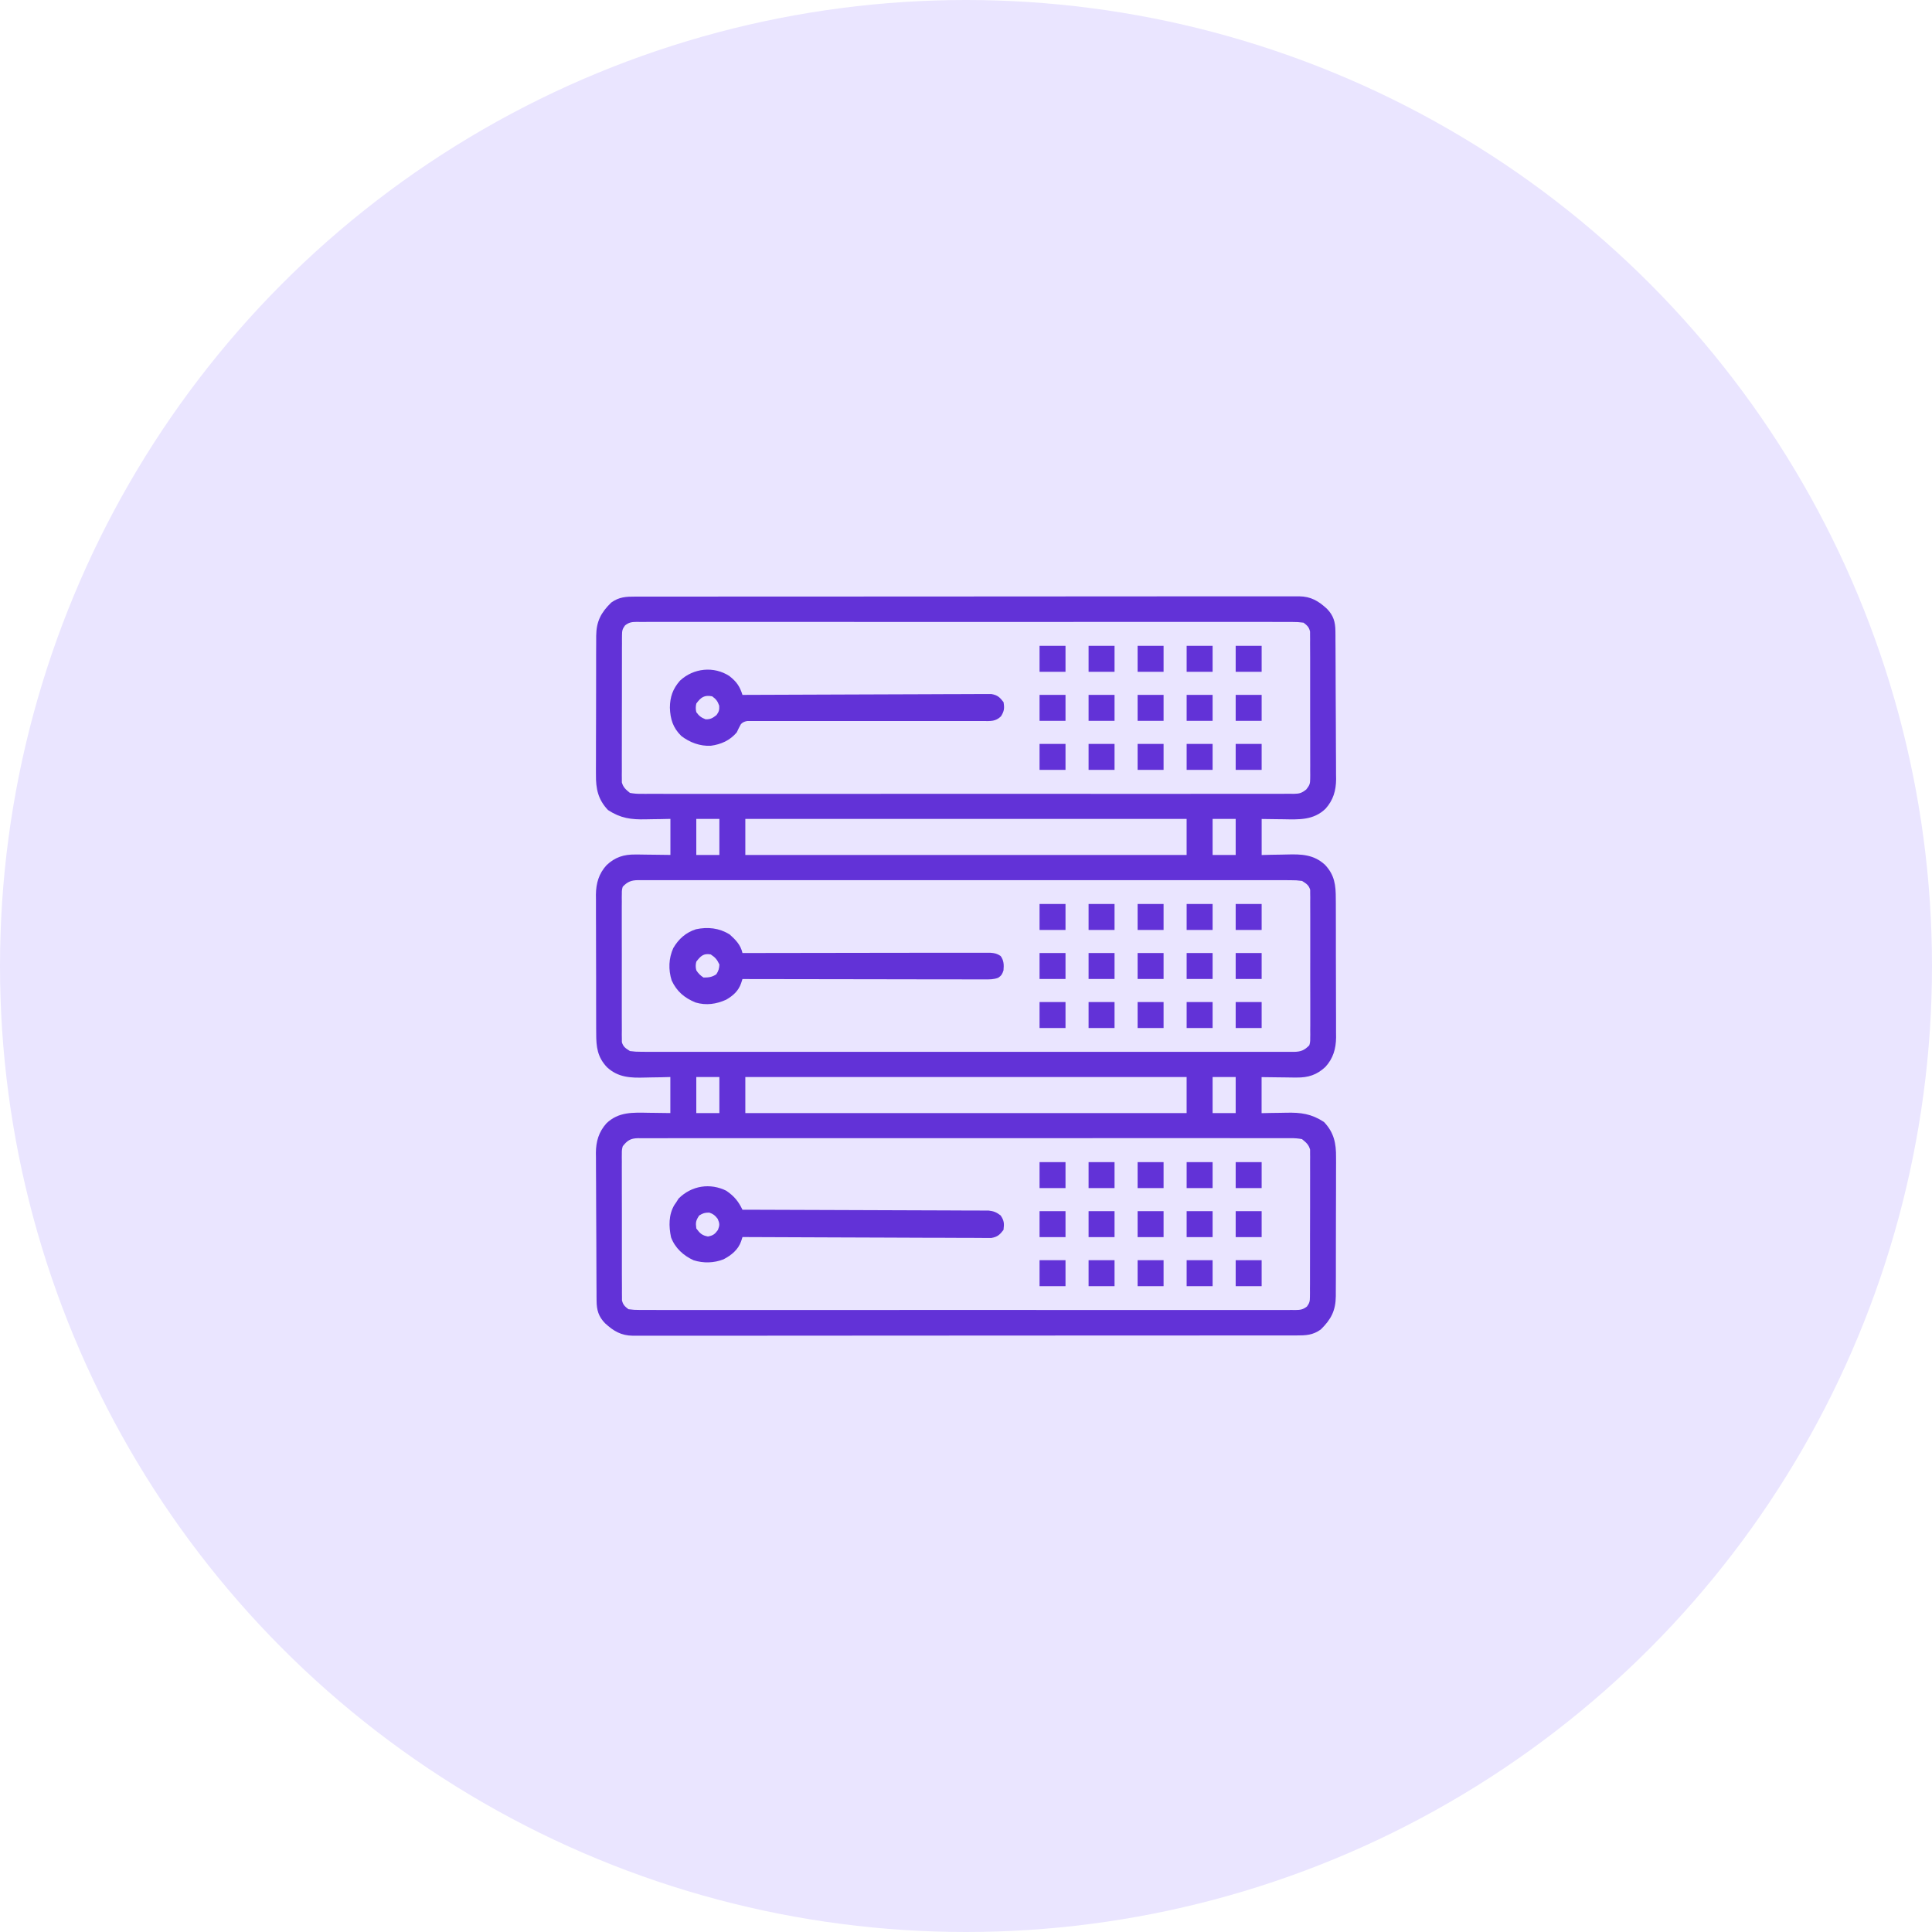 <?xml version="1.0" encoding="UTF-8"?>
<svg id="a" xmlns="http://www.w3.org/2000/svg" width="83.06" height="83.06" viewBox="0 0 83.06 83.06">
  <defs>
    <style>
      .cls-1 {
        fill: #eae5ff;
      }

      .cls-2 {
        fill: #6232d7;
      }
    </style>
  </defs>
  <circle class="cls-1" cx="41.53" cy="41.53" r="41.53"/>
  <g>
    <path class="cls-2" d="M27.324,25.649c.05,0,.1,0,.151,0,.168,0,.336,0,.504,0,.121,0,.242,0,.363,0,.334,0,.667,0,1.001,0,.36,0,.719,0,1.079-.001,.787,0,1.573-.001,2.36-.001,.491,0,.982,0,1.473,0,1.358,0,2.717-.001,4.075-.002,.088,0,.176,0,.264,0,.088,0,.176,0,.264,0,.177,0,.353,0,.53,0,.044,0,.088,0,.133,0,1.421,0,2.841-.001,4.262-.003,1.502-.002,3.004-.002,4.505-.002,.819,0,1.638,0,2.456-.002,.697,0,1.394-.001,2.091,0,.356,0,.712,0,1.067,0,.326,0,.651,0,.977,0,.118,0,.236,0,.354,0,.16,0,.32,0,.48,0,.046,0,.092,0,.139-.001,.504,.005,.832,.201,1.195,.535,.283,.29,.362,.572,.365,.966,0,.06,.001,.12,.002,.182q0,.098,0,.198c0,.069,.001,.138,.002,.21,.002,.229,.003,.458,.003,.688q0,.118,.001,.237c.001,.329,.003,.659,.003,.988,.001,.471,.003,.942,.007,1.412,.003,.372,.004,.744,.004,1.115,0,.158,.001,.315,.003,.473,.002,.221,.002,.442,.002,.663,.001,.065,.002,.129,.003,.196-.004,.489-.123,.9-.456,1.27-.522,.5-1.141,.463-1.815,.451-.09,0-.181-.002-.271-.003-.22-.002-.439-.006-.659-.009v1.55q.204-.005,.412-.011c.134-.002,.268-.004,.401-.006,.092-.002,.184-.004,.276-.006,.617-.018,1.154,0,1.632,.442,.416,.437,.468,.879,.466,1.459,0,.069,.001,.138,.002,.21,.001,.228,.002,.456,.001,.684,0,.159,0,.318,.001,.477,0,.333,0,.667,0,1,0,.384,.001,.768,.003,1.152,.002,.371,.003,.742,.002,1.113,0,.157,0,.314,.002,.471,.001,.22,0,.44,0,.661q.001,.097,.002,.195c-.006,.487-.124,.902-.459,1.268-.365,.343-.74,.463-1.236,.457-.043,0-.087,0-.132,0-.137-.001-.274-.003-.411-.006-.094,0-.187-.002-.281-.003-.228-.002-.456-.006-.684-.009v1.55c.132-.003,.265-.006,.401-.009,.13-.002,.26-.003,.39-.005,.089-.001,.179-.003,.268-.005,.633-.015,1.084,.046,1.623,.398,.429,.449,.526,.918,.519,1.522,0,.07,0,.139,.001,.211,0,.228,0,.456-.002,.684,0,.159,0,.319,0,.478,0,.333-.001,.666-.003,.999-.002,.384-.003,.768-.002,1.153,0,.371,0,.742-.001,1.113,0,.157,0,.315,0,.472,0,.22-.001,.439-.003,.659,0,.065,0,.129,0,.196-.007,.622-.202,.999-.647,1.434-.339,.244-.638,.257-1.046,.256q-.075,0-.151,0c-.168,0-.336,0-.504,0-.121,0-.242,0-.363,0-.334,0-.667,0-1.001,0-.36,0-.719,0-1.079,.001-.787,0-1.573,.001-2.36,.001-.491,0-.982,0-1.473,0-1.358,0-2.717,.001-4.075,.002-.088,0-.176,0-.264,0-.088,0-.176,0-.264,0-.177,0-.353,0-.53,0-.044,0-.088,0-.133,0-1.421,0-2.841,.001-4.262,.003-1.502,.002-3.004,.002-4.505,.002-.819,0-1.638,0-2.456,.002-.697,0-1.394,.001-2.091,0-.356,0-.712,0-1.067,0-.326,0-.651,0-.977,0-.118,0-.236,0-.354,0-.16,0-.32,0-.48,0-.046,0-.092,0-.139,.001-.504-.005-.832-.201-1.195-.535-.283-.29-.362-.572-.365-.966,0-.06-.001-.12-.002-.182,0-.065,0-.131,0-.198,0-.069-.001-.138-.002-.21-.002-.229-.003-.458-.003-.688,0-.078,0-.157-.001-.237-.001-.329-.003-.659-.003-.988-.001-.471-.003-.942-.007-1.412-.003-.372-.004-.744-.004-1.115,0-.158-.001-.315-.003-.473-.002-.221-.002-.442-.002-.663q-.002-.097-.003-.196c.004-.489,.123-.9,.456-1.27,.522-.5,1.141-.463,1.815-.451,.09,0,.181,.002,.271,.003,.22,.002,.439,.006,.659,.009v-1.55c-.136,.004-.272,.007-.412,.011-.134,.002-.268,.004-.401,.006-.092,.002-.184,.004-.276,.006-.617,.018-1.154,0-1.632-.442-.416-.437-.468-.879-.466-1.459,0-.069-.001-.138-.002-.21-.001-.228-.002-.456-.001-.684,0-.159,0-.318-.001-.477,0-.333,0-.667,0-1,0-.384-.001-.768-.003-1.152-.002-.371-.003-.742-.002-1.113,0-.157,0-.314-.002-.471-.001-.22,0-.44,0-.661,0-.064-.002-.129-.002-.195,.006-.487,.124-.902,.459-1.268,.365-.343,.74-.463,1.236-.457,.043,0,.087,0,.132,0,.137,.001,.274,.003,.411,.006,.094,0,.187,.002,.281,.003,.228,.002,.456,.006,.684,.009v-1.55c-.132,.003-.265,.006-.401,.009-.13,.002-.26,.003-.39,.005-.089,.001-.179,.003-.268,.005-.633,.015-1.084-.046-1.623-.398-.429-.449-.526-.918-.519-1.522q0-.104-.001-.211c0-.228,0-.456,.002-.684,0-.159,0-.319,0-.478,0-.333,.001-.666,.003-.999,.002-.384,.003-.768,.002-1.153,0-.371,0-.742,.001-1.113,0-.157,0-.315,0-.472,0-.22,.001-.439,.003-.659,0-.065,0-.129,0-.196,.007-.622,.202-.999,.647-1.434,.339-.244,.638-.257,1.046-.256Zm-.455,1.242c-.112,.152-.127,.227-.128,.415,0,.057-.002,.114-.002,.172,0,.062,0,.124,.001,.187,0,.065-.001,.131-.002,.198-.001,.217,0,.433,0,.65,0,.15,0,.301-.001,.451,0,.315,0,.631,0,.946,.001,.404,0,.809-.003,1.213-.001,.311-.001,.621,0,.932,0,.149,0,.298-.001,.447-.001,.208,0,.417,.001,.625,0,.062-.001,.123-.002,.187,0,.057,.002,.114,.002,.173,0,.049,0,.098,0,.149,.06,.22,.173,.31,.349,.453,.175,.031,.313,.042,.489,.039,.049,0,.098,0,.149,.001,.165,.001,.33,0,.495-.001,.119,0,.238,0,.358,.001,.328,.001,.656,0,.984,0,.354,0,.707,0,1.061,.001,.693,.001,1.386,.001,2.079,0,.563,0,1.126,0,1.689,0,.08,0,.16,0,.243,0,.163,0,.325,0,.488,0,1.482,0,2.965,0,4.447-.002,1.354-.001,2.707-.001,4.061,0,1.52,.002,3.041,.002,4.561,.001,.162,0,.324,0,.486,0q.12,0,.242,0c.563,0,1.125,0,1.688,0,.685,0,1.371,0,2.056-.001,.35,0,.7-.001,1.05,0,.32,0,.64,0,.96-.001,.116,0,.232,0,.348,0,.157,0,.314,0,.472-.001q.068,.001,.138,.002c.242-.004,.343-.035,.534-.19,.135-.172,.166-.239,.166-.454,0-.057,.002-.114,.002-.173,0-.062-.001-.123-.002-.187,0-.066,0-.131,.001-.199,.001-.217,0-.433-.001-.65,0-.15,0-.301,0-.451,0-.315,0-.631-.002-.946-.002-.404-.002-.809,0-1.213,0-.311,0-.621,0-.932,0-.149,0-.298,0-.447,0-.208,0-.416-.003-.625,0-.062,0-.124,.001-.187,0-.057-.002-.114-.002-.172,0-.049,0-.098,0-.149-.045-.196-.121-.261-.279-.383-.169-.024-.314-.033-.483-.031q-.074,0-.149-.001c-.166,0-.332,0-.498,0-.12,0-.239,0-.359-.001-.33-.001-.66,0-.989,0-.355,0-.711,0-1.066,0-.696-.001-1.393,0-2.089,0-.566,0-1.132,0-1.698,0q-.121,0-.244,0c-.163,0-.327,0-.49,0-1.489,0-2.979,0-4.468,.001-1.36,.001-2.721,.001-4.081,0-1.528-.001-3.055-.002-4.583-.001-.163,0-.326,0-.488,0-.08,0-.16,0-.243,0-.565,0-1.131,0-1.696,0-.689,0-1.377,0-2.066,0-.352,0-.703,0-1.055,0-.322,0-.643,0-.965,0-.117,0-.233,0-.35,0-.158,0-.316,0-.474,.001-.046,0-.092-.001-.139-.002-.214,.003-.325,.018-.496,.15Zm3.066,8.315v1.55h.992v-1.55h-.992Zm2.108,0v1.55h18.972v-1.55h-18.972Zm20.089,0v1.55h.992v-1.55h-.992Zm-25.359,2.914q-.046,.137-.039,.287c0,.057-.002,.115-.003,.174,0,.062,.001,.125,.002,.189,0,.066-.001,.132-.002,.2-.001,.219,0,.438,0,.657,0,.152,0,.304,0,.456,0,.319,0,.637,.002,.956,.002,.409,0,.817-.001,1.226-.001,.314,0,.628,0,.941,0,.151,0,.301,0,.452,0,.211,0,.421,.002,.631,0,.062-.001,.125-.002,.189,0,.057,.002,.115,.003,.174,0,.05,0,.099,0,.151,.06,.209,.168,.269,.349,.384,.171,.024,.318,.033,.489,.031q.074,0,.149,.001c.165,0,.33,0,.495,0,.119,0,.238,0,.358,.001,.328,.001,.656,0,.984,0,.354,0,.707,0,1.061,0,.693,.001,1.386,0,2.079,0,.563,0,1.126,0,1.689,0,.08,0,.16,0,.243,0,.163,0,.325,0,.488,0,1.482,0,2.965,0,4.447-.001,1.354-.001,2.707-.001,4.061,0,1.52,.001,3.041,.002,4.561,.001,.162,0,.324,0,.486,0,.08,0,.159,0,.242,0,.563,0,1.125,0,1.688,0,.685,0,1.371,0,2.056,0,.35,0,.7,0,1.05,0,.32,0,.64,0,.96,0,.116,0,.232,0,.348,0,.157,0,.314,0,.472-.001q.068,0,.138,.002c.298-.004,.453-.067,.661-.281q.046-.137,.039-.287c0-.057,.002-.115,.003-.174,0-.062-.001-.125-.002-.189,0-.066,.001-.132,.002-.2,.001-.219,0-.438,0-.657,0-.152,0-.304,0-.456,0-.319,0-.637-.002-.956-.002-.409,0-.817,.001-1.226,.001-.314,0-.628,0-.941,0-.151,0-.301,0-.452,0-.211,0-.421-.002-.631q0-.094,.002-.189c0-.057-.002-.115-.003-.174q0-.075,0-.151c-.06-.209-.168-.269-.349-.384-.171-.024-.318-.033-.489-.031-.049,0-.098,0-.149-.001-.165,0-.33,0-.495,0-.119,0-.238,0-.358-.001-.328-.001-.656,0-.984,0-.354,0-.707,0-1.061,0-.693-.001-1.386,0-2.079,0-.563,0-1.126,0-1.689,0-.08,0-.16,0-.243,0-.163,0-.325,0-.488,0-1.482,0-2.965,0-4.447,.001-1.354,.001-2.707,.001-4.061,0-1.52-.001-3.041-.002-4.561-.001-.162,0-.324,0-.486,0-.08,0-.159,0-.242,0-.563,0-1.125,0-1.688,0-.685,0-1.371,0-2.056,0-.35,0-.7,0-1.05,0-.32,0-.64,0-.96,0-.116,0-.232,0-.348,0-.157,0-.314,0-.472,.001-.045,0-.091-.001-.138-.002-.298,.004-.453,.067-.661,.281Zm3.162,8.184v1.55h.992v-1.55h-.992Zm2.108,0v1.55h18.972v-1.55h-18.972Zm20.089,0v1.55h.992v-1.55h-.992Zm-25.359,2.976q-.045,.142-.039,.292c0,.057-.002,.114-.002,.173,0,.062,.001,.123,.002,.187,0,.066,0,.131-.001,.199-.001,.217,0,.433,.001,.65,0,.15,0,.301,0,.451,0,.315,0,.631,.002,.946,.002,.404,.002,.809,0,1.213,0,.311,0,.621,0,.932,0,.149,0,.298,0,.447,0,.208,0,.416,.003,.625,0,.062,0,.124-.001,.187,0,.057,.002,.114,.002,.172,0,.049,0,.098,0,.149,.045,.196,.121,.261,.279,.383,.169,.024,.314,.033,.483,.031q.074,0,.149,.001c.166,0,.332,0,.498,0,.12,0,.239,0,.359,.001,.33,.001,.66,0,.989,0,.355,0,.711,0,1.066,0,.696,.001,1.393,0,2.089,0,.566,0,1.132,0,1.698,0q.121,0,.244,0c.163,0,.327,0,.49,0,1.489,0,2.979,0,4.468-.001,1.36-.001,2.721-.001,4.081,0,1.528,.001,3.055,.002,4.583,.001,.163,0,.326,0,.488,0,.08,0,.16,0,.243,0,.565,0,1.131,0,1.696,0,.689,0,1.377,0,2.066,0,.352,0,.703,0,1.055,0,.322,0,.643,0,.965,0,.117,0,.233,0,.35,0,.158,0,.316,0,.474-.001,.046,0,.092,.001,.139,.002,.214-.003,.325-.018,.496-.15,.112-.152,.127-.227,.128-.415q.001-.085,.002-.172t-.001-.187c0-.065,.001-.131,.002-.198,.001-.217,0-.433,0-.65,0-.15,0-.301,.001-.451,0-.315,0-.631,0-.946-.001-.404,0-.809,.003-1.213,.001-.311,.001-.621,0-.932,0-.149,0-.298,.001-.447,.001-.208,0-.417-.001-.625,0-.062,.001-.123,.002-.187q-.001-.085-.002-.173c0-.049,0-.098,0-.149-.06-.22-.173-.31-.349-.453-.175-.031-.313-.042-.489-.039-.049,0-.098,0-.149-.001-.165-.001-.33,0-.495,.001-.119,0-.238,0-.358-.001-.328-.001-.656,0-.984,0-.354,0-.707,0-1.061-.001-.693-.001-1.386-.001-2.079,0-.563,0-1.126,0-1.689,0-.08,0-.16,0-.243,0-.163,0-.325,0-.488,0-1.482,0-2.965,0-4.447,.002-1.354,.001-2.707,.001-4.061,0-1.52-.002-3.041-.002-4.561-.001-.162,0-.324,0-.486,0-.08,0-.159,0-.242,0-.563,0-1.125,0-1.688,0-.685,0-1.371,0-2.056,.001-.35,0-.7,.001-1.05,0-.32,0-.64,0-.96,.001-.116,0-.232,0-.348,0-.157,0-.314,0-.472,.001-.045,0-.091-.001-.138-.002-.325,.006-.462,.099-.661,.351Z"/>
    <path class="cls-2" d="M31.362,40.166c.263,.237,.481,.455,.558,.806,.056,0,.111,0,.169,0,1.354-.003,2.708-.005,4.062-.006,.655,0,1.31-.002,1.965-.003,.571-.001,1.141-.002,1.712-.002,.302,0,.605,0,.907-.001,.284,0,.569-.001,.853,0,.104,0,.209,0,.313,0,.142,0,.285,0,.427,0q.12,0,.242,0c.189,.014,.292,.035,.448,.139,.143,.2,.144,.379,.124,.62-.052,.155-.089,.225-.225,.316-.201,.077-.373,.071-.589,.071q-.067,0-.135,0c-.149,0-.298,0-.448-.001-.107,0-.214,0-.321,0-.29,0-.581,0-.871-.002-.303,0-.607,0-.91,0-.575,0-1.149-.001-1.724-.003-.654-.001-1.308-.002-1.963-.003-1.346-.001-2.692-.003-4.037-.006-.019,.059-.037,.118-.057,.178-.116,.333-.341,.535-.644,.71-.427,.192-.86,.254-1.314,.12-.479-.197-.811-.476-1.029-.95-.145-.464-.13-.948,.071-1.391,.23-.393,.538-.667,.974-.808,.506-.107,.997-.057,1.44,.219Zm-1.426,1.178q-.052,.186,0,.372,.119,.191,.31,.31c.221,0,.365-.016,.55-.14,.094-.146,.123-.245,.132-.419-.101-.216-.171-.3-.372-.434-.31-.057-.436,.069-.62,.31Z"/>
    <path class="cls-2" d="M31.238,51.202c.33,.228,.507,.445,.682,.806,.055,0,.111,0,.168,0,1.345,.004,2.691,.008,4.036,.014,.651,.003,1.301,.005,1.952,.007,.567,.001,1.134,.003,1.701,.006,.3,.001,.601,.003,.901,.003,.283,0,.565,.002,.848,.004,.104,0,.208,0,.311,0,.142,0,.283,0,.425,.002q.119,0,.24,0c.224,.026,.339,.074,.517,.21,.155,.233,.157,.345,.124,.62-.162,.21-.254,.3-.519,.348q-.12,0-.243,0-.067,0-.136,0c-.15,0-.3-.001-.45-.003-.108,0-.215,0-.323,0-.292,0-.584-.002-.875-.004-.305-.002-.61-.002-.915-.002-.578,0-1.155-.004-1.732-.007-.657-.003-1.315-.005-1.972-.007-1.352-.003-2.705-.009-4.057-.016-.019,.059-.037,.118-.057,.178-.128,.367-.418,.602-.757,.779-.413,.162-.861,.174-1.285,.042-.441-.201-.798-.524-.972-.986-.101-.471-.108-.983,.149-1.402,.023-.033,.046-.066,.07-.099q.052-.082,.105-.167c.559-.559,1.361-.684,2.065-.329Zm-1.178,1.054c-.145,.218-.16,.301-.124,.558,.154,.209,.243,.298,.5,.345,.225-.043,.296-.099,.43-.283,.078-.202,.076-.277-.012-.477-.116-.148-.185-.207-.36-.267-.196,0-.27,.024-.434,.124Z"/>
    <path class="cls-2" d="M31.362,29.068c.305,.241,.44,.434,.558,.806,.056,0,.112,0,.17,0,1.361-.007,2.722-.012,4.083-.015,.658-.002,1.316-.004,1.974-.007,.574-.003,1.147-.005,1.721-.006,.304,0,.607-.001,.911-.004,.286-.002,.572-.003,.858-.002,.105,0,.21,0,.315-.002,.143-.002,.286-.001,.43,0,.08,0,.16,0,.243,0,.264,.048,.356,.138,.519,.348,.043,.265,.031,.385-.112,.612-.232,.225-.442,.201-.752,.201q-.066,0-.133,0c-.148,0-.296,0-.444-.001-.106,0-.212,0-.318,0-.228,0-.457,0-.685,0-.361,0-.722,0-1.082,0-.061,0-.122,0-.184,0-.124,0-.249,0-.373,0-.84,.001-1.68,.002-2.52,0-.567-.001-1.133-.001-1.7,0-.3,0-.6,.001-.9,0-.282-.002-.564-.001-.846,0-.104,0-.207,0-.311-.001-.141-.001-.282,0-.424,.002-.079,0-.158,0-.24,0q-.197,.033-.277,.15c-.062,.109-.116,.224-.169,.338-.296,.348-.671,.514-1.118,.575-.46,.022-.901-.14-1.264-.419-.359-.348-.477-.73-.493-1.218,.005-.467,.125-.807,.433-1.161,.583-.545,1.458-.636,2.132-.196Zm-1.426,1.178q-.047,.189,0,.372c.12,.165,.209,.233,.399,.306,.211,.005,.304-.053,.469-.182,.108-.148,.125-.22,.116-.403-.068-.195-.135-.281-.302-.403-.337-.065-.483,.04-.682,.31Z"/>
    <path class="cls-2" d="M53.124,54.178h1.116v1.116h-1.116v-1.116Z"/>
    <path class="cls-2" d="M51.016,54.178h1.116v1.116h-1.116v-1.116Z"/>
    <path class="cls-2" d="M48.908,54.178h1.116v1.116h-1.116v-1.116Z"/>
    <path class="cls-2" d="M46.8,54.178h1.116v1.116h-1.116v-1.116Z"/>
    <path class="cls-2" d="M44.692,54.178h1.116v1.116h-1.116v-1.116Z"/>
    <path class="cls-2" d="M53.124,52.07h1.116v1.116h-1.116v-1.116Z"/>
    <path class="cls-2" d="M51.016,52.07h1.116v1.116h-1.116v-1.116Z"/>
    <path class="cls-2" d="M48.908,52.07h1.116v1.116h-1.116v-1.116Z"/>
    <path class="cls-2" d="M46.8,52.07h1.116v1.116h-1.116v-1.116Z"/>
    <path class="cls-2" d="M44.692,52.07h1.116v1.116h-1.116v-1.116Z"/>
    <path class="cls-2" d="M53.124,49.962h1.116v1.116h-1.116v-1.116Z"/>
    <path class="cls-2" d="M51.016,49.962h1.116v1.116h-1.116v-1.116Z"/>
    <path class="cls-2" d="M48.908,49.962h1.116v1.116h-1.116v-1.116Z"/>
    <path class="cls-2" d="M46.8,49.962h1.116v1.116h-1.116v-1.116Z"/>
    <path class="cls-2" d="M44.692,49.962h1.116v1.116h-1.116v-1.116Z"/>
    <path class="cls-2" d="M53.124,43.08h1.116v1.116h-1.116v-1.116Z"/>
    <path class="cls-2" d="M51.016,43.08h1.116v1.116h-1.116v-1.116Z"/>
    <path class="cls-2" d="M48.908,43.08h1.116v1.116h-1.116v-1.116Z"/>
    <path class="cls-2" d="M46.8,43.08h1.116v1.116h-1.116v-1.116Z"/>
    <path class="cls-2" d="M44.692,43.08h1.116v1.116h-1.116v-1.116Z"/>
    <path class="cls-2" d="M53.124,40.972h1.116v1.116h-1.116v-1.116Z"/>
    <path class="cls-2" d="M51.016,40.972h1.116v1.116h-1.116v-1.116Z"/>
    <path class="cls-2" d="M48.908,40.972h1.116v1.116h-1.116v-1.116Z"/>
    <path class="cls-2" d="M46.8,40.972h1.116v1.116h-1.116v-1.116Z"/>
    <path class="cls-2" d="M44.692,40.972h1.116v1.116h-1.116v-1.116Z"/>
    <path class="cls-2" d="M53.124,38.864h1.116v1.116h-1.116v-1.116Z"/>
    <path class="cls-2" d="M51.016,38.864h1.116v1.116h-1.116v-1.116Z"/>
    <path class="cls-2" d="M48.908,38.864h1.116v1.116h-1.116v-1.116Z"/>
    <path class="cls-2" d="M46.8,38.864h1.116v1.116h-1.116v-1.116Z"/>
    <path class="cls-2" d="M44.692,38.864h1.116v1.116h-1.116v-1.116Z"/>
    <path class="cls-2" d="M53.124,31.982h1.116v1.116h-1.116v-1.116Z"/>
    <path class="cls-2" d="M51.016,31.982h1.116v1.116h-1.116v-1.116Z"/>
    <path class="cls-2" d="M48.908,31.982h1.116v1.116h-1.116v-1.116Z"/>
    <path class="cls-2" d="M46.8,31.982h1.116v1.116h-1.116v-1.116Z"/>
    <path class="cls-2" d="M44.692,31.982h1.116v1.116h-1.116v-1.116Z"/>
    <path class="cls-2" d="M53.124,29.874h1.116v1.116h-1.116v-1.116Z"/>
    <path class="cls-2" d="M51.016,29.874h1.116v1.116h-1.116v-1.116Z"/>
    <path class="cls-2" d="M48.908,29.874h1.116v1.116h-1.116v-1.116Z"/>
    <path class="cls-2" d="M46.8,29.874h1.116v1.116h-1.116v-1.116Z"/>
    <path class="cls-2" d="M44.692,29.874h1.116v1.116h-1.116v-1.116Z"/>
    <path class="cls-2" d="M53.124,27.766h1.116v1.116h-1.116v-1.116Z"/>
    <path class="cls-2" d="M51.016,27.766h1.116v1.116h-1.116v-1.116Z"/>
    <path class="cls-2" d="M48.908,27.766h1.116v1.116h-1.116v-1.116Z"/>
    <path class="cls-2" d="M46.8,27.766h1.116v1.116h-1.116v-1.116Z"/>
    <path class="cls-2" d="M44.692,27.766h1.116v1.116h-1.116v-1.116Z"/>
  </g>
</svg>